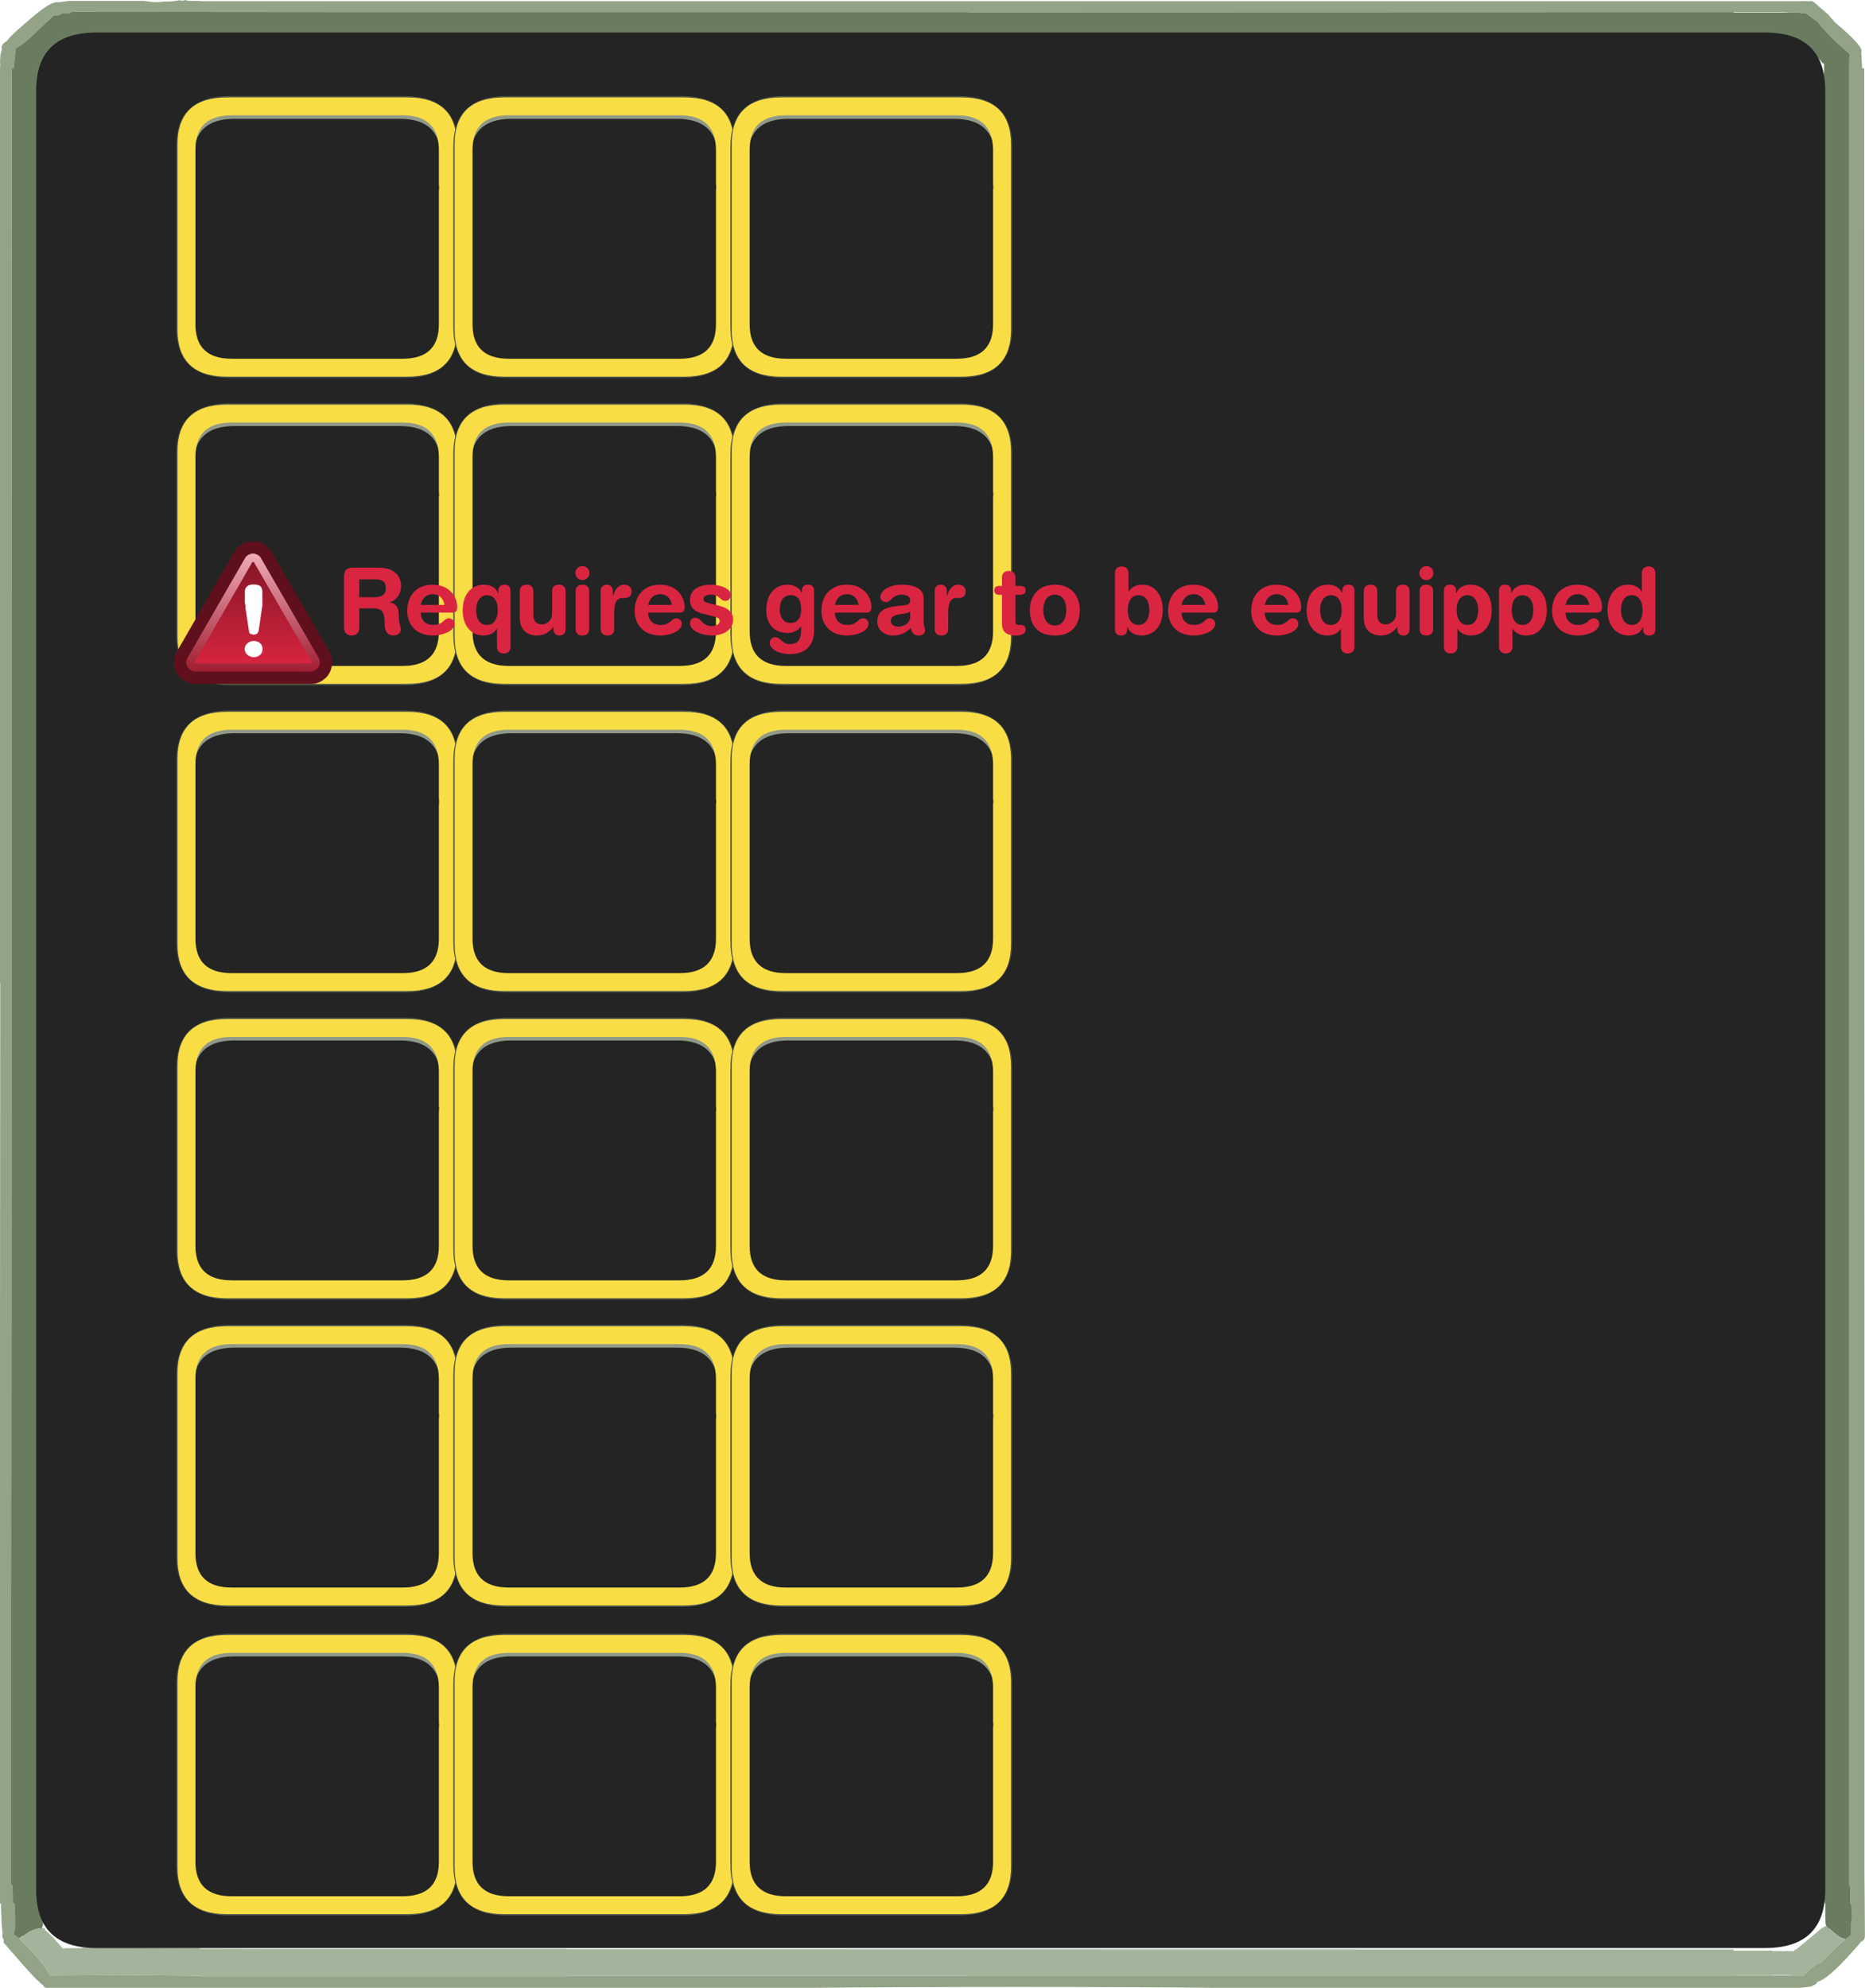 <?xml version="1.0" encoding="UTF-8" standalone="no"?>
<svg xmlns:ffdec="https://www.free-decompiler.com/flash" xmlns:xlink="http://www.w3.org/1999/xlink" ffdec:objectType="frame" height="330.0px" width="309.6px" xmlns="http://www.w3.org/2000/svg">
  <g transform="matrix(1.0, 0.0, 0.0, 1.0, 0.0, 0.0)">
    <use ffdec:characterId="1493" height="409.7" transform="matrix(0.0, 0.756, -0.756, 0.0, 309.624, -3.0E-4)" width="436.7" xlink:href="#sprite0"/>
    <use ffdec:characterId="1494" height="318.0" transform="matrix(1.0, 0.0, 0.0, 1.0, 6.0, 5.4)" width="297.0" xlink:href="#shape1"/>
    <use ffdec:characterId="1496" height="48.6" id="am_Sword" transform="matrix(1.0, 0.0, 0.0, 1.0, 29.25, 15.95)" width="140.6" xlink:href="#sprite1"/>
    <use ffdec:characterId="1496" height="48.6" id="am_Shield" transform="matrix(1.0, 0.0, 0.0, 1.0, 29.25, 66.95)" width="140.6" xlink:href="#sprite1"/>
    <use ffdec:characterId="1496" height="48.6" id="am_Hat" transform="matrix(1.0, 0.0, 0.0, 1.0, 29.25, 117.95)" width="140.6" xlink:href="#sprite1"/>
    <use ffdec:characterId="1496" height="48.6" id="am_Armor" transform="matrix(1.0, 0.0, 0.0, 1.0, 29.25, 168.95)" width="140.6" xlink:href="#sprite1"/>
    <use ffdec:characterId="1496" height="48.6" id="am_Gloves" transform="matrix(1.0, 0.0, 0.0, 1.0, 29.25, 219.95)" width="140.6" xlink:href="#sprite1"/>
    <use ffdec:characterId="1496" height="48.6" id="am_Boots" transform="matrix(1.0, 0.0, 0.0, 1.0, 29.25, 271.2)" width="140.6" xlink:href="#sprite1"/>
    <use ffdec:characterId="1498" height="23.7" id="am_NoGearMessage" transform="matrix(1.0, 0.0, 0.0, 1.0, 28.9, 89.85)" width="254.0" xlink:href="#sprite11"/>
  </g>
  <defs>
    <g id="sprite0" transform="matrix(1.0, 0.0, 0.0, 1.0, 21.9, 462.9)">
      <use ffdec:characterId="1492" height="409.7" transform="matrix(1.0, 0.0, 0.0, 1.0, -21.9, -462.9)" width="436.7" xlink:href="#shape0"/>
    </g>
    <g id="shape0" transform="matrix(1.0, 0.0, 0.0, 1.0, 21.9, 462.9)">
      <path d="M404.0 -458.5 L403.05 -459.8 402.85 -459.75 400.95 -459.75 399.15 -460.05 396.1 -459.85 396.1 -459.65 395.35 -459.65 392.1 -459.65 392.1 -459.4 391.25 -459.4 389.5 -459.4 361.65 -459.4 356.4 -459.4 339.0 -459.4 332.2 -459.4 267.55 -459.4 263.95 -459.4 16.5 -459.4 -6.9 -459.4 -8.4 -459.4 -8.65 -459.4 -10.1 -459.45 -12.9 -456.3 Q-15.15 -454.0 -17.1 -452.45 L-18.45 -450.65 -18.9 -450.05 -19.05 -449.95 -19.05 -449.85 -19.0 -448.65 -19.15 -448.65 -19.15 -446.35 -19.25 -445.4 -19.25 -445.3 -19.25 -434.0 -19.25 -422.1 -19.2 -266.0 -19.25 -266.0 -19.25 -126.5 -19.3 -69.05 -19.25 -69.0 Q-19.0 -68.8 -19.0 -68.3 L-19.05 -67.05 -19.05 -66.95 -19.0 -66.9 Q-18.55 -66.65 -18.55 -65.85 L-18.55 -65.15 -18.55 -65.1 -17.05 -63.55 Q-11.7 -58.15 -11.35 -56.8 L-8.4 -56.5 -6.9 -56.3 -6.9 -55.95 -3.65 -55.9 16.5 -55.9 263.95 -55.85 267.55 -55.85 332.2 -55.8 339.0 -55.8 356.4 -55.8 361.65 -55.8 389.5 -55.8 391.25 -55.8 392.1 -55.8 392.1 -56.1 394.3 -56.15 395.35 -56.15 396.1 -56.2 396.1 -56.55 399.1 -56.65 401.55 -56.65 402.85 -56.3 403.8 -57.55 405.5 -59.3 Q410.15 -63.65 411.9 -64.3 L411.85 -76.3 411.75 -78.55 411.95 -97.2 412.05 -97.2 412.05 -177.75 412.0 -177.75 412.0 -266.0 411.9 -266.0 411.9 -413.8 411.9 -415.3 411.9 -434.0 411.9 -448.0 411.9 -449.2 411.9 -449.5 411.85 -449.55 Q410.9 -450.15 409.95 -451.45 409.2 -452.45 409.05 -453.2 L405.65 -456.6 404.0 -458.5 M404.4 -462.1 Q412.75 -455.0 413.25 -452.5 L413.85 -452.05 414.2 -451.25 414.3 -451.2 414.65 -448.65 414.65 -447.55 414.65 -446.35 414.65 -446.2 414.65 -442.5 414.7 -442.5 414.7 -441.2 414.7 -439.95 414.7 -422.1 414.7 -416.05 414.7 -411.85 414.7 -400.4 414.7 -399.25 414.7 -329.25 Q414.15 -278.65 414.7 -221.3 L414.7 -177.75 414.8 -177.75 414.8 -177.7 414.75 -177.7 414.75 -175.2 414.7 -175.05 414.7 -174.65 414.75 -174.55 414.8 -64.2 Q414.65 -63.15 414.25 -62.9 L414.0 -62.8 Q413.55 -61.9 409.35 -58.2 L404.7 -54.15 404.05 -54.15 403.8 -54.0 403.4 -53.85 402.45 -53.9 400.65 -53.7 396.1 -53.55 396.1 -53.3 395.55 -53.35 395.35 -53.3 391.25 -53.3 391.25 -53.35 389.5 -53.35 361.65 -53.35 356.4 -53.35 339.0 -53.35 332.2 -53.35 267.55 -53.35 263.95 -53.35 194.05 -53.4 194.05 -53.3 16.5 -53.35 9.2 -53.35 -3.65 -53.25 -4.45 -53.2 -6.15 -53.3 -6.15 -53.35 -6.9 -53.35 -7.65 -53.4 -8.4 -53.35 -10.0 -53.45 -10.95 -53.75 -11.45 -53.7 Q-12.0 -53.7 -12.45 -54.2 L-12.95 -54.9 Q-14.2 -55.75 -18.35 -60.7 -21.55 -64.5 -21.4 -65.9 L-21.45 -66.6 -21.7 -68.5 -21.7 -85.1 Q-21.25 -87.35 -21.55 -89.25 -21.5 -91.05 -21.85 -92.75 -21.65 -93.5 -21.9 -94.05 L-21.7 -94.75 -21.7 -97.2 -21.65 -97.2 -21.65 -448.9 -21.7 -448.9 -21.65 -449.25 -21.65 -450.4 -21.55 -450.7 Q-22.1 -451.1 -20.5 -452.7 L-18.7 -454.8 -17.0 -456.25 -16.8 -456.5 Q-12.1 -462.05 -10.8 -462.1 L-10.75 -462.1 -9.95 -462.05 -9.9 -462.1 -8.4 -462.15 -6.9 -462.25 -6.9 -462.7 -4.9 -462.7 -3.65 -462.7 16.5 -462.7 263.95 -462.75 267.55 -462.75 332.2 -462.75 339.0 -462.75 356.4 -462.75 361.65 -462.75 389.5 -462.75 395.35 -462.8 403.1 -462.85 Q404.25 -462.85 404.4 -462.1" fill="#92a387" fill-rule="evenodd" stroke="none"/>
      <path d="M-18.9 -450.05 L-18.45 -450.65 -17.1 -452.45 Q-15.15 -454.0 -12.9 -456.3 L-10.1 -459.45 -8.65 -459.4 -8.4 -459.4 -6.9 -459.4 16.5 -459.4 263.95 -459.4 267.55 -459.4 332.2 -459.4 339.0 -459.4 356.4 -459.4 361.65 -459.4 389.5 -459.4 391.25 -459.4 392.1 -459.4 392.1 -459.65 395.35 -459.65 396.1 -459.65 396.1 -459.85 399.15 -460.05 400.95 -459.75 402.85 -459.75 403.05 -459.8 404.0 -458.5 403.8 -458.35 403.8 -458.25 Q403.8 -457.55 402.3 -455.85 L401.6 -455.05 401.7 -454.9 401.0 -454.35 400.4 -454.2 399.15 -454.15 396.1 -454.15 396.1 -454.05 395.35 -454.0 392.1 -453.95 389.5 -453.95 361.65 -453.95 356.4 -453.95 339.0 -453.95 332.2 -453.95 267.55 -453.95 263.95 -453.95 16.5 -453.9 -3.65 -453.85 -4.95 -453.85 -7.85 -453.9 -8.15 -453.45 -8.4 -453.25 -9.55 -452.3 -10.7 -450.9 -12.65 -448.5 -12.85 -446.3 -12.85 -442.5 -12.8 -442.5 -12.8 -434.0 -12.75 -434.0 -12.7 -177.75 -12.6 -126.5 -12.55 -126.5 -12.55 -97.2 -12.45 -97.2 -12.65 -67.55 -11.2 -66.15 Q-9.3 -64.25 -8.4 -62.8 L-8.15 -62.4 -7.6 -62.4 -6.9 -62.4 -6.15 -62.4 -5.55 -62.5 -5.3 -62.5 -4.75 -62.4 -3.85 -62.45 -3.65 -62.45 16.5 -62.4 194.05 -62.35 395.8 -62.35 396.0 -62.35 396.1 -62.5 397.9 -62.5 400.1 -62.8 400.8 -62.8 401.55 -62.55 Q401.55 -61.15 402.35 -59.7 L403.2 -58.5 403.35 -58.0 403.8 -57.55 402.85 -56.3 401.55 -56.65 399.1 -56.65 396.1 -56.55 396.1 -56.2 395.35 -56.15 394.3 -56.15 392.1 -56.1 392.1 -55.8 391.25 -55.8 389.5 -55.8 361.65 -55.8 356.4 -55.8 339.0 -55.8 332.2 -55.8 267.55 -55.85 263.95 -55.85 16.5 -55.9 -3.65 -55.9 -6.9 -55.95 -6.9 -56.3 -8.4 -56.5 -11.35 -56.8 Q-11.7 -58.15 -17.05 -63.55 L-18.55 -65.15 -18.55 -65.85 Q-18.55 -66.65 -19.0 -66.9 L-19.05 -67.05 -19.0 -68.3 Q-19.0 -68.8 -19.25 -69.0 L-19.3 -69.05 -19.25 -126.5 -19.25 -266.0 -19.2 -266.0 -19.25 -422.1 -19.25 -434.0 -19.15 -434.0 -19.15 -446.35 -19.15 -448.65 -19.0 -448.65 -19.05 -449.85 -18.9 -450.05" fill="#6a7c5f" fill-rule="evenodd" stroke="none"/>
      <path d="M403.8 -57.55 L403.35 -58.0 403.2 -58.5 402.35 -59.7 Q401.55 -61.15 401.55 -62.55 L401.55 -63.15 401.7 -63.2 402.0 -63.25 Q402.45 -63.95 403.4 -64.85 L406.05 -67.2 405.85 -67.9 405.9 -68.1 405.9 -71.25 405.75 -71.55 405.9 -97.2 406.05 -97.2 406.1 -116.9 406.1 -124.1 406.1 -177.75 406.15 -177.75 406.2 -434.0 406.45 -434.0 406.45 -442.5 406.55 -442.5 406.55 -444.25 406.55 -447.25 406.2 -447.5 406.2 -447.75 401.45 -453.45 401.0 -454.35 401.7 -454.9 401.6 -455.05 402.3 -455.85 Q403.8 -457.55 403.8 -458.25 L403.8 -458.35 404.0 -458.5 405.65 -456.6 409.05 -453.2 Q409.2 -452.45 409.95 -451.45 410.9 -450.15 411.85 -449.55 L411.9 -449.2 411.9 -448.0 411.8 -445.3 411.8 -444.25 411.8 -442.5 411.85 -442.5 411.85 -434.0 411.9 -434.0 411.9 -415.3 411.9 -413.8 411.9 -266.0 412.0 -266.0 412.0 -177.75 412.05 -177.75 412.05 -97.2 411.95 -97.2 411.75 -78.55 411.85 -76.3 411.9 -64.3 Q410.15 -63.65 405.5 -59.3 L403.8 -57.55" fill="#a4b39c" fill-rule="evenodd" stroke="none"/>
    </g>
    <g id="shape1" transform="matrix(1.0, 0.0, 0.0, 1.0, -6.0, -5.4)">
      <path d="M293.0 5.4 Q303.0 5.4 303.0 15.05 L303.0 313.75 Q303.0 323.4 293.0 323.4 L16.0 323.4 Q6.0 323.4 6.0 313.75 L6.0 15.05 Q6.0 5.4 16.0 5.4 L293.0 5.4" fill="#242424" fill-rule="evenodd" stroke="none"/>
    </g>
    <g id="sprite1" transform="matrix(1.0, 0.0, 0.0, 1.0, -18.7, -2.7)">
      <use ffdec:characterId="1495" height="54.0" id="am_Charm0" transform="matrix(0.9, 0.0, 0.0, 0.9, 18.7, 2.7)" width="54.0" xlink:href="#sprite2"/>
      <use ffdec:characterId="1495" height="54.0" id="am_Charm1" transform="matrix(0.9, 0.0, 0.0, 0.9, 64.7, 2.7)" width="54.0" xlink:href="#sprite2"/>
      <use ffdec:characterId="1495" height="54.0" id="am_Charm2" transform="matrix(0.9, 0.0, 0.0, 0.9, 110.7, 2.7)" width="54.0" xlink:href="#sprite2"/>
    </g>
    <g id="sprite2" transform="matrix(1.0, 0.0, 0.0, 1.0, 2.0, 2.0)">
      <use ffdec:characterId="1284" height="52.0" id="am_Locator" transform="matrix(1.0, 0.0, 0.0, 1.0, 0.0, 0.0)" width="52.0" xlink:href="#sprite3"/>
      <use ffdec:characterId="209" height="52.0" transform="matrix(1.0, 0.0, 0.0, 1.0, -2.0, -2.0)" width="52.0" xlink:href="#sprite5"/>
      <use ffdec:characterId="210" height="0.0" id="am_IconHolder" transform="matrix(1.0, 0.0, 0.0, 1.0, 0.0, 0.0)" width="0.0" xlink:href="#sprite9"/>
      <use ffdec:characterId="1278" height="51.5" id="am_Selector" transform="matrix(1.0, 0.0, 0.0, 1.0, -1.75, -1.75)" width="51.5" xlink:href="#sprite10"/>
    </g>
    <g id="sprite3" transform="matrix(1.0, 0.0, 0.0, 1.0, 0.0, 0.0)">
      <use ffdec:characterId="202" height="52.0" transform="matrix(1.0, 0.0, 0.0, 1.0, 0.0, 0.0)" width="52.0" xlink:href="#shape2"/>
      <use ffdec:characterId="208" height="48.0" transform="matrix(1.0, 0.0, 0.0, 1.0, 0.0, 1.0)" width="48.0" xlink:href="#sprite4"/>
    </g>
    <g id="shape2" transform="matrix(1.0, 0.0, 0.0, 1.0, 0.0, 0.0)">
      <path d="M52.0 9.5 L52.0 42.5 Q52.05 52.0 42.1 52.0 L9.9 52.0 Q-0.05 52.0 0.0 42.5 L0.0 9.5 Q-0.05 0.0 9.9 0.0 L42.1 0.0 Q52.05 0.0 52.0 9.5" fill="#00ccff" fill-opacity="0.0" fill-rule="evenodd" stroke="none"/>
    </g>
    <g id="sprite4" transform="matrix(1.0, 0.0, 0.0, 1.0, 0.0, 0.0)">
      <use ffdec:characterId="207" height="48.0" transform="matrix(1.0, 0.0, 0.0, 1.0, 0.0, 0.0)" width="48.0" xlink:href="#shape3"/>
    </g>
    <g id="shape3" transform="matrix(1.0, 0.0, 0.0, 1.0, 0.0, 0.0)">
      <path d="M46.8 39.65 L46.8 15.7 46.85 15.0 46.8 14.45 46.8 8.35 46.8 8.2 Q46.7 1.2 39.3 1.2 L8.7 1.2 Q1.2 1.2 1.2 8.35 L1.2 39.65 Q1.2 46.8 8.7 46.8 L39.3 46.8 Q46.8 46.8 46.8 39.65 M48.0 40.5 Q48.0 48.0 40.1 48.0 L7.9 48.0 Q0.0 48.0 0.0 40.5 L0.0 7.5 Q0.0 0.0 7.9 0.0 L40.1 0.0 Q48.0 0.0 48.0 7.5 L48.0 40.5" fill="#919988" fill-rule="evenodd" stroke="none"/>
    </g>
    <g id="sprite5" transform="matrix(1.0, 0.0, 0.0, 1.0, 0.0, 0.0)">
      <use ffdec:characterId="202" height="52.0" transform="matrix(1.0, 0.0, 0.0, 1.0, 0.0, 0.0)" width="52.0" xlink:href="#shape2"/>
      <use ffdec:characterId="206" height="52.0" id="am_ButtonHolder" transform="matrix(1.0, 0.0, 0.0, 1.0, 0.0, 0.0)" width="52.0" xlink:href="#sprite6"/>
      <use ffdec:characterId="208" height="48.0" transform="matrix(1.0, 0.0, 0.0, 1.0, 2.0, 2.0)" width="48.0" xlink:href="#sprite4"/>
    </g>
    <g id="sprite6" transform="matrix(1.0, 0.0, 0.0, 1.0, 2.0, 2.0)">
      <use ffdec:characterId="204" height="0.4" id="am_Watermark" transform="matrix(0.55, 0.0, 0.0, 0.55, 45.608, 45.399)" width="0.1" xlink:href="#sprite7"/>
      <use ffdec:characterId="35" height="0.0" id="am_Button" transform="matrix(1.0, 0.0, 0.0, 1.0, 0.0, 0.0)" width="0.0" xlink:href="#sprite8"/>
      <use ffdec:characterId="205" height="52.0" transform="matrix(1.0, 0.0, 0.0, 1.0, -2.0, -2.0)" width="52.0" xlink:href="#shape5"/>
    </g>
    <g id="sprite7" transform="matrix(1.0, 0.0, 0.0, 1.0, -81.25, -80.95)">
      <use ffdec:characterId="203" height="0.4" transform="matrix(1.0, 0.0, 0.0, 1.0, 81.25, 80.95)" width="0.1" xlink:href="#shape4"/>
    </g>
    <g id="shape4" transform="matrix(1.0, 0.0, 0.0, 1.0, -81.25, -80.95)">
      <path d="M81.25 81.35 L81.35 80.95 81.35 81.35 81.25 81.35" fill="#000060" fill-rule="evenodd" stroke="none"/>
    </g>
    <g id="shape5" transform="matrix(1.0, 0.0, 0.0, 1.0, 40.3, 2.0)">
      <path d="M1.8 -2.0 Q11.75 -2.0 11.7 7.5 L11.7 40.5 Q11.75 50.0 1.8 50.0 L-30.4 50.0 Q-40.35 50.0 -40.3 40.5 L-40.3 7.5 Q-40.35 -2.0 -30.4 -2.0 L1.8 -2.0 M9.7 7.5 Q9.7 0.0 1.8 0.0 L-30.4 0.0 Q-38.3 0.0 -38.3 7.5 L-38.3 40.5 Q-38.3 48.0 -30.4 48.0 L1.8 48.0 Q9.7 48.0 9.7 40.5 L9.7 7.5" fill="#50564a" fill-rule="evenodd" stroke="none"/>
    </g>
    <g id="sprite10" transform="matrix(1.0, 0.0, 0.0, 1.0, 0.0, 0.0)">
      <use ffdec:characterId="1277" height="51.5" transform="matrix(1.0, 0.0, 0.0, 1.0, 0.0, 0.0)" width="51.5" xlink:href="#shape6"/>
    </g>
    <g id="shape6" transform="matrix(1.0, 0.0, 0.0, 1.0, 0.0, 0.0)">
      <path d="M48.2 15.9 L48.2 9.5 Q48.05 3.3 41.5 3.3 L10.0 3.3 Q3.3 3.3 3.3 9.65 L3.3 41.85 Q3.3 48.2 10.0 48.2 L41.5 48.2 Q48.2 48.2 48.2 41.85 L48.2 17.15 48.25 16.55 48.2 16.0 48.2 15.9 M51.5 8.75 L51.5 42.75 Q51.55 51.5 42.35 51.5 L9.15 51.5 Q-0.05 51.5 0.0 42.75 L0.0 8.75 Q-0.05 0.0 9.15 0.0 L42.35 0.0 Q51.55 0.0 51.5 8.75" fill="#f8dd45" fill-rule="evenodd" stroke="none"/>
    </g>
    <g id="sprite11" transform="matrix(1.0, 0.0, 0.0, 1.0, 11.0, 0.0)">
      <filter id="filter24">
        <feColorMatrix in="SourceGraphic" result="filterResult0" type="matrix" values="0 0 0 0 0.373,0 0 0 0 0.063,0 0 0 0 0.11,0 0 0 1 0"/>
        <feConvolveMatrix divisor="16.0" in="filterResult0" kernelMatrix="1 1 1 1 1 1 1 1 1 1 1 1 1 1 1 1" order="4 4" result="filterResult1"/>
        <feComposite in="SourceGraphic" in2="filterResult1" operator="over" result="filterResult2"/>
      </filter>
      <use ffdec:characterId="1497" filter="url(#filter24)" height="21.65" transform="matrix(1.0, 0.0, 0.0, 1.0, 16.05, 1.0)" width="226.95" xlink:href="#text0"/>
      <use ffdec:characterId="1080" height="34.65" transform="matrix(0.684, 0.0, 0.0, 0.684, -11.018, -0.003)" width="38.4" xlink:href="#sprite12"/>
    </g>
    <g id="text0" transform="matrix(1.0, 0.0, 0.0, 1.0, 2.0, 2.0)">
      <g transform="matrix(1.0, 0.0, 0.0, 1.0, -2.0, -2.0)">
        <use fill="#da2541" height="21.65" transform="matrix(0.015, 0.0, 0.0, 0.015, 0.0, 14.45)" width="226.95" xlink:href="#font_HelveticaRounded_LT_Std_Bd_R0"/>
        <use fill="#da2541" height="21.65" transform="matrix(0.015, 0.0, 0.0, 0.015, 11.1, 14.45)" width="226.95" xlink:href="#font_HelveticaRounded_LT_Std_Bd_e0"/>
        <use fill="#da2541" height="21.65" transform="matrix(0.015, 0.0, 0.0, 0.015, 20.3, 14.45)" width="226.95" xlink:href="#font_HelveticaRounded_LT_Std_Bd_q0"/>
        <use fill="#da2541" height="21.65" transform="matrix(0.015, 0.0, 0.0, 0.015, 29.45, 14.45)" width="226.95" xlink:href="#font_HelveticaRounded_LT_Std_Bd_u0"/>
        <use fill="#da2541" height="21.65" transform="matrix(0.015, 0.0, 0.0, 0.015, 38.6, 14.45)" width="226.95" xlink:href="#font_HelveticaRounded_LT_Std_Bd_i0"/>
        <use fill="#da2541" height="21.65" transform="matrix(0.015, 0.0, 0.0, 0.015, 42.75, 14.45)" width="226.95" xlink:href="#font_HelveticaRounded_LT_Std_Bd_r0"/>
        <use fill="#da2541" height="21.65" transform="matrix(0.015, 0.0, 0.0, 0.015, 48.85, 14.45)" width="226.95" xlink:href="#font_HelveticaRounded_LT_Std_Bd_e0"/>
        <use fill="#da2541" height="21.65" transform="matrix(0.015, 0.0, 0.0, 0.015, 58.05, 14.45)" width="226.95" xlink:href="#font_HelveticaRounded_LT_Std_Bd_s0"/>
      </g>
      <g transform="matrix(1.0, 0.0, 0.0, 1.0, -2.0, -2.0)">
        <use fill="#da2541" height="21.65" transform="matrix(0.015, 0.0, 0.0, 0.015, 70.7, 14.45)" width="226.95" xlink:href="#font_HelveticaRounded_LT_Std_Bd_g0"/>
        <use fill="#da2541" height="21.65" transform="matrix(0.015, 0.0, 0.0, 0.015, 79.85, 14.45)" width="226.95" xlink:href="#font_HelveticaRounded_LT_Std_Bd_e0"/>
        <use fill="#da2541" height="21.65" transform="matrix(0.015, 0.0, 0.0, 0.015, 89.05, 14.45)" width="226.95" xlink:href="#font_HelveticaRounded_LT_Std_Bd_a0"/>
        <use fill="#da2541" height="21.65" transform="matrix(0.015, 0.0, 0.0, 0.015, 98.2, 14.45)" width="226.95" xlink:href="#font_HelveticaRounded_LT_Std_Bd_r0"/>
      </g>
      <g transform="matrix(1.0, 0.0, 0.0, 1.0, -2.0, -2.0)">
        <use fill="#da2541" height="21.65" transform="matrix(0.015, 0.0, 0.0, 0.015, 108.9, 14.45)" width="226.95" xlink:href="#font_HelveticaRounded_LT_Std_Bd_t0"/>
        <use fill="#da2541" height="21.65" transform="matrix(0.015, 0.0, 0.0, 0.015, 114.45, 14.45)" width="226.95" xlink:href="#font_HelveticaRounded_LT_Std_Bd_o0"/>
      </g>
      <g transform="matrix(1.0, 0.0, 0.0, 1.0, -2.0, -2.0)">
        <use fill="#da2541" height="21.65" transform="matrix(0.015, 0.0, 0.0, 0.015, 128.25, 14.45)" width="226.95" xlink:href="#font_HelveticaRounded_LT_Std_Bd_b0"/>
        <use fill="#da2541" height="21.65" transform="matrix(0.015, 0.0, 0.0, 0.015, 137.4, 14.45)" width="226.95" xlink:href="#font_HelveticaRounded_LT_Std_Bd_e0"/>
      </g>
      <g transform="matrix(1.0, 0.0, 0.0, 1.0, -2.0, -2.0)">
        <use fill="#da2541" height="21.65" transform="matrix(0.015, 0.0, 0.0, 0.015, 151.2, 14.45)" width="226.95" xlink:href="#font_HelveticaRounded_LT_Std_Bd_e0"/>
        <use fill="#da2541" height="21.65" transform="matrix(0.015, 0.0, 0.0, 0.015, 160.4, 14.45)" width="226.95" xlink:href="#font_HelveticaRounded_LT_Std_Bd_q0"/>
        <use fill="#da2541" height="21.65" transform="matrix(0.015, 0.0, 0.0, 0.015, 169.55, 14.45)" width="226.95" xlink:href="#font_HelveticaRounded_LT_Std_Bd_u0"/>
        <use fill="#da2541" height="21.65" transform="matrix(0.015, 0.0, 0.0, 0.015, 178.7, 14.45)" width="226.95" xlink:href="#font_HelveticaRounded_LT_Std_Bd_i0"/>
        <use fill="#da2541" height="21.65" transform="matrix(0.015, 0.0, 0.0, 0.015, 182.85, 14.45)" width="226.95" xlink:href="#font_HelveticaRounded_LT_Std_Bd_p0"/>
        <use fill="#da2541" height="21.65" transform="matrix(0.015, 0.0, 0.0, 0.015, 192.0, 14.45)" width="226.95" xlink:href="#font_HelveticaRounded_LT_Std_Bd_p0"/>
        <use fill="#da2541" height="21.65" transform="matrix(0.015, 0.0, 0.0, 0.015, 201.15, 14.45)" width="226.95" xlink:href="#font_HelveticaRounded_LT_Std_Bd_e0"/>
        <use fill="#da2541" height="21.65" transform="matrix(0.015, 0.0, 0.0, 0.015, 210.35, 14.45)" width="226.95" xlink:href="#font_HelveticaRounded_LT_Std_Bd_d0"/>
      </g>
    </g>
    <g id="font_HelveticaRounded_LT_Std_Bd_R0">
      <path d="M246.0 -608.5 L246.0 -410.0 413.5 -410.0 Q446.0 -409.5 475.0 -417.5 503.5 -425.0 521.5 -446.5 540.0 -468.0 540.5 -509.0 540.0 -567.0 507.5 -588.5 475.0 -609.5 419.0 -608.5 L246.0 -608.5 M78.0 -70.5 L78.0 -639.0 Q78.5 -694.5 105.0 -716.5 131.0 -738.5 176.5 -737.5 L455.5 -737.5 Q554.5 -736.5 610.0 -705.5 665.0 -675.0 687.5 -628.0 709.5 -581.5 708.5 -533.0 708.5 -492.5 693.5 -455.5 678.5 -418.5 650.0 -392.0 621.5 -365.5 581.5 -355.5 L581.5 -353.5 Q624.0 -347.0 646.0 -326.0 668.0 -305.0 676.0 -273.5 683.5 -242.0 683.0 -204.0 683.5 -162.0 689.0 -134.5 694.0 -107.0 699.5 -88.0 705.0 -69.0 705.5 -52.0 705.0 -32.5 693.5 -18.0 682.5 -3.0 664.5 5.0 646.5 13.5 626.5 13.5 592.5 13.0 572.5 -1.0 552.5 -15.0 542.5 -35.0 533.0 -55.0 530.0 -74.5 527.0 -94.0 527.5 -105.5 528.0 -170.0 518.0 -210.0 508.0 -250.0 482.5 -268.5 457.5 -287.5 411.5 -287.0 L246.0 -287.0 246.0 -70.5 Q245.5 -32.5 223.0 -9.5 201.0 13.0 162.0 13.5 123.0 13.0 101.0 -9.5 78.5 -32.5 78.0 -70.5" fill-rule="evenodd" stroke="none"/>
    </g>
    <g id="font_HelveticaRounded_LT_Std_Bd_e0">
      <path d="M186.5 -325.5 L448.5 -325.5 Q441.5 -378.0 407.5 -411.0 373.5 -443.5 322.5 -444.5 266.5 -444.0 232.5 -412.5 198.5 -380.5 186.5 -325.5 M524.5 -239.5 L186.5 -239.5 Q187.0 -179.0 223.0 -141.5 259.0 -104.0 324.5 -103.0 366.0 -103.5 390.5 -114.5 415.0 -125.5 431.0 -140.0 446.5 -154.5 461.0 -165.5 476.0 -176.5 497.5 -177.0 525.0 -176.0 542.0 -158.0 558.5 -140.0 559.0 -118.5 558.5 -84.5 535.0 -60.0 512.0 -35.0 475.5 -18.5 439.5 -2.5 399.5 5.5 359.5 13.5 324.5 13.5 246.5 13.0 191.5 -10.5 136.5 -34.0 102.5 -73.5 68.5 -112.5 52.5 -160.5 37.0 -208.5 37.0 -258.0 37.5 -345.5 71.0 -411.0 104.5 -476.0 167.5 -512.0 230.5 -548.5 319.5 -549.0 406.0 -548.0 466.0 -513.0 526.5 -478.0 558.0 -422.0 589.5 -366.5 590.0 -304.0 590.5 -266.5 576.0 -252.5 561.5 -239.0 524.5 -239.5" fill-rule="evenodd" stroke="none"/>
    </g>
    <g id="font_HelveticaRounded_LT_Std_Bd_q0">
      <path d="M186.5 -269.5 Q186.0 -233.0 196.0 -195.0 206.0 -157.0 232.0 -130.5 258.0 -104.0 305.5 -103.0 350.5 -103.5 377.0 -128.5 403.5 -153.5 414.5 -191.5 425.5 -230.0 425.0 -269.5 425.5 -312.5 413.5 -349.5 401.5 -386.5 375.0 -409.0 348.5 -432.0 305.5 -432.5 265.5 -431.0 239.0 -409.0 212.5 -387.0 199.5 -350.5 186.5 -314.0 186.5 -269.5 M566.5 -478.5 L566.5 137.5 Q566.0 174.0 546.0 193.0 526.0 212.0 492.0 212.0 457.5 212.0 437.5 193.0 417.5 174.0 417.0 137.5 L417.0 -62.0 415.0 -62.0 Q394.0 -26.0 356.5 -6.5 319.0 13.0 267.5 13.5 188.5 12.5 137.5 -26.5 86.5 -65.5 61.5 -128.5 37.0 -191.0 37.0 -264.0 38.0 -361.0 70.0 -424.0 102.0 -487.5 155.0 -518.0 208.0 -549.0 271.5 -549.0 327.0 -549.0 368.5 -525.5 410.0 -502.5 429.5 -455.0 L431.5 -455.0 431.5 -478.5 Q431.5 -513.0 448.5 -531.0 466.0 -549.0 499.0 -549.0 533.5 -549.0 550.0 -531.0 566.5 -513.0 566.5 -478.5" fill-rule="evenodd" stroke="none"/>
    </g>
    <g id="font_HelveticaRounded_LT_Std_Bd_u0">
      <path d="M566.5 -474.0 L566.5 -61.5 Q566.5 -27.0 550.5 -7.0 534.0 13.0 499.0 13.5 464.0 13.0 447.5 -7.0 431.0 -27.0 431.5 -61.5 L431.5 -81.0 429.5 -81.0 Q398.5 -38.5 355.0 -13.0 311.0 12.5 248.0 13.5 202.0 14.0 159.0 -4.0 116.0 -21.5 88.5 -65.0 60.5 -108.0 59.5 -183.0 L59.5 -474.0 Q58.5 -505.0 75.0 -526.5 91.5 -548.0 134.5 -549.0 177.0 -548.0 193.5 -526.5 210.0 -505.0 209.0 -474.0 L209.0 -213.0 Q209.0 -167.0 232.0 -138.5 255.0 -110.0 303.5 -109.5 330.0 -109.5 356.0 -123.5 382.0 -137.0 399.0 -163.5 416.5 -190.0 417.0 -227.5 L417.0 -474.0 Q416.0 -505.0 432.5 -526.5 449.0 -548.0 492.0 -549.0 534.5 -548.0 551.0 -526.5 567.5 -505.0 566.5 -474.0" fill-rule="evenodd" stroke="none"/>
    </g>
    <g id="font_HelveticaRounded_LT_Std_Bd_i0">
      <path d="M64.5 -677.5 Q65.5 -710.5 87.5 -732.0 109.0 -754.0 142.0 -755.0 175.5 -754.0 197.0 -732.0 219.0 -710.5 220.0 -677.5 219.0 -644.0 197.0 -622.5 175.5 -600.5 142.0 -599.5 109.0 -600.5 87.5 -622.5 65.5 -644.0 64.5 -677.5 M67.5 -61.5 L67.5 -474.0 Q66.5 -505.0 83.0 -526.5 99.5 -548.0 142.5 -549.0 185.0 -548.0 201.5 -526.5 218.0 -505.0 217.0 -474.0 L217.0 -61.5 Q218.0 -30.5 201.5 -9.0 185.0 12.5 142.5 13.5 99.5 12.5 83.0 -9.0 66.5 -30.5 67.5 -61.5" fill-rule="evenodd" stroke="none"/>
    </g>
    <g id="font_HelveticaRounded_LT_Std_Bd_r0">
      <path d="M67.5 -61.5 L67.5 -479.5 Q68.0 -513.5 87.0 -531.0 106.0 -549.0 135.0 -549.0 164.0 -549.0 183.0 -531.0 202.0 -513.5 202.5 -479.5 L202.5 -422.0 204.5 -422.0 Q213.0 -454.0 228.5 -482.5 243.5 -511.5 268.0 -530.0 292.5 -548.5 328.5 -549.0 364.5 -548.5 387.0 -528.5 410.0 -508.5 410.5 -476.5 409.5 -435.5 387.5 -418.0 365.5 -401.0 337.0 -401.5 L310.0 -401.5 Q264.5 -403.0 241.0 -365.0 217.0 -327.5 217.0 -235.5 L217.0 -61.5 Q218.0 -30.5 201.5 -9.0 185.0 12.5 142.5 13.5 99.5 12.5 83.0 -9.0 66.5 -30.5 67.5 -61.5" fill-rule="evenodd" stroke="none"/>
    </g>
    <g id="font_HelveticaRounded_LT_Std_Bd_s0">
      <path d="M36.0 -382.0 Q36.5 -427.5 56.5 -459.5 76.5 -491.5 109.5 -511.0 142.0 -531.0 181.5 -540.0 221.0 -549.0 260.0 -549.0 318.0 -549.0 370.0 -535.0 421.5 -521.0 454.5 -495.5 487.5 -470.0 488.5 -435.5 488.0 -408.5 471.5 -389.5 455.5 -370.5 426.0 -370.0 404.5 -370.5 390.5 -380.5 376.0 -391.0 362.0 -404.0 348.0 -417.5 327.0 -428.0 306.0 -438.0 271.5 -438.5 232.0 -438.5 209.0 -427.5 186.0 -416.0 185.5 -392.5 186.0 -367.0 208.0 -356.5 230.0 -346.0 265.5 -339.0 L327.5 -324.5 Q371.5 -315.5 413.5 -298.0 456.0 -280.0 484.5 -248.5 513.0 -216.5 514.0 -165.0 513.0 -104.0 479.5 -64.5 445.5 -25.0 393.5 -5.5 341.0 13.5 283.5 13.5 215.5 13.0 159.5 -5.0 103.5 -23.0 70.0 -53.0 37.0 -83.5 36.0 -120.5 36.0 -146.0 50.5 -164.5 65.0 -182.5 96.5 -183.0 120.0 -182.5 136.5 -169.0 153.0 -155.0 169.5 -137.0 186.5 -119.0 211.5 -105.5 237.0 -91.5 277.5 -91.0 318.0 -91.5 341.0 -106.5 364.0 -121.5 364.5 -145.5 364.0 -172.5 341.5 -183.0 319.0 -194.0 278.5 -202.5 L190.5 -224.5 Q146.5 -234.5 112.0 -252.5 77.0 -270.5 57.0 -301.5 36.5 -332.5 36.0 -382.0" fill-rule="evenodd" stroke="none"/>
    </g>
    <g id="font_HelveticaRounded_LT_Std_Bd_g0">
      <path d="M566.5 -478.5 L566.5 -44.0 Q566.0 46.0 532.0 104.5 498.0 163.0 438.5 191.5 378.5 219.5 300.0 219.5 242.5 219.0 191.0 203.5 140.0 188.0 108.0 160.0 76.0 132.5 75.0 95.5 75.5 67.5 93.5 50.0 111.0 32.5 136.5 32.0 159.5 32.5 175.5 44.0 192.0 55.5 207.5 70.5 223.0 85.5 243.5 97.0 264.0 108.5 295.0 109.0 363.0 110.0 393.0 71.0 423.5 32.5 423.0 -55.5 L423.0 -86.0 421.0 -86.0 Q400.0 -56.0 361.0 -35.5 322.0 -15.5 276.5 -14.5 197.5 -15.0 144.5 -46.5 91.0 -78.0 64.0 -134.0 37.0 -190.0 37.0 -264.5 38.0 -361.0 70.0 -424.5 102.0 -487.5 154.5 -518.0 207.5 -549.0 271.5 -549.0 326.5 -548.5 367.0 -525.0 408.0 -502.0 429.0 -460.0 L431.5 -460.0 431.5 -478.5 Q431.5 -513.0 448.5 -531.0 465.5 -549.0 499.0 -549.0 533.5 -549.0 550.0 -531.0 566.5 -513.0 566.5 -478.5 M186.5 -269.5 Q186.5 -234.5 198.5 -201.5 210.5 -168.5 236.5 -147.0 263.0 -125.5 305.5 -125.0 356.5 -124.5 389.0 -160.5 422.0 -196.5 423.0 -275.5 422.5 -357.0 394.0 -395.0 365.0 -433.0 312.5 -432.5 264.5 -432.0 237.0 -411.0 209.5 -389.5 197.5 -353.0 186.0 -316.0 186.5 -269.5" fill-rule="evenodd" stroke="none"/>
    </g>
    <g id="font_HelveticaRounded_LT_Std_Bd_a0">
      <path d="M406.5 -193.5 L406.5 -252.0 Q393.5 -241.0 374.5 -236.0 356.0 -230.5 342.0 -228.5 L287.5 -220.5 Q240.5 -214.0 216.0 -197.0 191.5 -180.0 191.5 -146.5 192.0 -120.5 213.5 -103.0 235.5 -85.5 274.5 -85.0 315.5 -85.5 345.0 -101.0 374.5 -116.0 390.5 -141.0 406.5 -165.5 406.5 -193.5 M556.0 -395.5 L556.0 -144.5 Q556.5 -113.5 560.0 -96.0 563.5 -78.0 567.5 -66.5 571.0 -55.0 571.5 -44.0 570.5 -18.0 551.0 -2.5 531.5 13.0 504.0 13.5 456.0 12.5 436.5 -13.0 416.5 -38.0 415.5 -73.5 372.0 -26.0 321.0 -6.0 270.0 14.0 211.0 13.5 167.5 13.0 129.5 -5.0 91.0 -23.5 67.0 -58.0 43.0 -92.0 42.0 -139.5 42.5 -200.5 70.5 -236.0 98.5 -271.5 146.0 -288.5 193.0 -305.5 251.0 -311.5 L342.0 -321.5 Q369.5 -323.5 387.5 -334.5 406.0 -345.5 406.5 -377.0 405.5 -409.0 378.0 -424.0 351.0 -438.5 312.5 -438.5 271.5 -438.0 247.0 -425.5 222.5 -413.5 206.5 -397.5 190.5 -381.5 176.0 -369.5 161.0 -357.0 139.5 -356.5 110.5 -357.0 93.5 -373.5 76.0 -390.0 76.0 -414.0 76.0 -444.5 103.5 -475.5 130.5 -506.0 183.5 -527.0 236.5 -548.0 313.5 -549.0 385.5 -549.0 440.0 -533.0 494.5 -517.0 525.0 -483.0 555.5 -449.0 556.0 -395.5" fill-rule="evenodd" stroke="none"/>
    </g>
    <g id="font_HelveticaRounded_LT_Std_Bd_t0">
      <path d="M98.5 -119.5 L98.5 -437.0 73.0 -437.0 Q41.5 -437.0 27.5 -449.5 13.5 -461.5 13.5 -486.5 13.5 -511.0 27.5 -523.0 41.5 -535.5 73.0 -535.5 L98.5 -535.5 98.5 -626.5 Q99.0 -663.5 119.0 -682.5 139.0 -701.0 173.5 -701.5 207.5 -701.0 227.5 -682.5 247.5 -663.5 248.0 -626.5 L248.0 -535.5 293.0 -535.5 Q326.0 -535.5 343.5 -524.5 360.5 -513.0 360.5 -486.5 360.5 -459.5 343.5 -448.0 326.0 -437.0 293.0 -437.0 L248.0 -437.0 248.0 -138.0 Q248.0 -121.0 257.5 -112.0 267.0 -103.0 287.0 -103.0 L308.5 -103.0 Q333.0 -103.0 347.0 -90.0 360.5 -77.0 360.5 -53.0 360.5 -20.5 333.0 -3.5 306.0 13.5 252.0 13.5 171.5 13.5 134.5 -20.0 98.0 -53.5 98.5 -119.5" fill-rule="evenodd" stroke="none"/>
    </g>
    <g id="font_HelveticaRounded_LT_Std_Bd_o0">
      <path d="M37.0 -268.5 Q37.0 -348.0 68.5 -411.0 100.0 -474.5 161.5 -511.5 223.5 -548.0 313.5 -549.0 403.5 -548.0 465.5 -511.5 527.0 -474.5 558.5 -411.0 590.0 -348.0 590.0 -268.5 590.5 -192.5 563.5 -128.5 536.5 -65.0 476.0 -26.5 415.0 12.5 313.5 13.5 212.0 12.5 151.0 -26.5 90.5 -65.0 63.5 -128.5 36.5 -192.5 37.0 -268.5 M186.5 -268.5 Q186.5 -222.0 199.5 -183.5 213.0 -144.5 241.0 -121.0 269.0 -97.5 313.5 -97.0 358.0 -97.5 386.0 -121.0 414.0 -144.5 427.5 -183.5 440.5 -222.0 440.5 -268.5 440.5 -317.5 427.0 -355.5 413.5 -394.0 385.0 -416.0 357.0 -438.0 313.5 -438.5 270.0 -438.0 242.0 -416.0 213.5 -394.0 200.0 -355.5 186.5 -317.5 186.5 -268.5" fill-rule="evenodd" stroke="none"/>
    </g>
    <g id="font_HelveticaRounded_LT_Std_Bd_b0">
      <path d="M439.5 -266.0 Q440.0 -302.5 430.0 -340.5 420.0 -378.5 394.0 -405.0 368.0 -431.5 320.5 -432.5 275.5 -432.0 249.0 -407.0 222.5 -382.0 211.5 -344.0 200.5 -305.5 201.0 -266.0 200.5 -223.0 212.5 -186.0 224.5 -149.0 251.0 -126.5 277.5 -103.5 320.5 -103.0 360.5 -104.5 387.0 -126.5 413.5 -148.5 426.5 -185.0 439.5 -221.5 439.5 -266.0 M59.5 -57.0 L59.5 -676.0 Q60.0 -713.0 80.0 -732.0 100.0 -751.0 134.5 -751.0 168.5 -751.0 188.5 -732.0 208.5 -713.0 209.0 -676.0 L209.0 -473.5 211.0 -473.5 Q233.5 -509.5 271.0 -529.0 308.5 -548.5 358.5 -549.0 437.5 -548.0 488.5 -509.0 539.5 -470.0 564.5 -407.0 589.0 -344.5 589.0 -271.5 588.0 -174.5 556.0 -111.5 524.0 -48.0 471.0 -17.5 418.0 13.5 354.5 13.5 299.0 13.5 257.5 -10.0 216.0 -33.0 196.5 -80.5 L194.5 -80.5 194.5 -57.0 Q194.5 -22.5 177.5 -4.5 160.0 13.5 127.0 13.5 92.5 13.5 76.0 -4.5 59.5 -22.5 59.5 -57.0" fill-rule="evenodd" stroke="none"/>
    </g>
    <g id="font_HelveticaRounded_LT_Std_Bd_p0">
      <path d="M439.5 -269.5 Q439.5 -314.0 426.5 -350.5 413.5 -387.0 387.0 -409.0 360.5 -431.0 320.5 -432.5 277.5 -432.0 251.0 -409.0 224.5 -386.5 212.5 -349.5 200.5 -312.5 201.0 -269.5 200.5 -230.0 211.5 -191.5 222.5 -153.5 249.0 -128.5 275.5 -103.5 320.5 -103.0 368.0 -104.0 394.0 -130.5 420.0 -157.0 430.0 -195.0 440.0 -233.0 439.5 -269.5 M59.5 137.5 L59.5 -478.5 Q59.5 -513.0 76.0 -531.0 92.5 -549.0 127.0 -549.0 160.0 -549.0 177.5 -531.0 194.5 -513.0 194.5 -478.5 L194.5 -455.0 196.5 -455.0 Q216.0 -502.5 257.5 -525.5 299.0 -549.0 354.5 -549.0 418.0 -549.0 471.0 -518.0 524.0 -487.5 556.0 -424.0 588.0 -361.0 589.0 -264.0 589.0 -191.0 564.5 -128.5 539.5 -65.5 488.5 -26.5 437.5 12.5 358.5 13.5 307.0 13.0 269.5 -6.5 232.0 -26.0 211.0 -62.0 L209.0 -62.0 209.0 137.5 Q208.5 174.0 188.5 193.0 168.5 212.0 134.5 212.0 100.0 212.0 80.0 193.0 60.0 174.0 59.5 137.5" fill-rule="evenodd" stroke="none"/>
    </g>
    <g id="font_HelveticaRounded_LT_Std_Bd_d0">
      <path d="M186.5 -266.0 Q186.5 -221.5 199.5 -185.0 212.5 -148.5 239.0 -126.5 265.5 -104.5 305.5 -103.0 348.5 -103.5 375.0 -126.5 401.5 -149.0 413.5 -186.0 425.5 -223.0 425.0 -266.0 425.5 -305.5 414.5 -344.0 403.5 -382.0 377.0 -407.0 350.5 -432.0 305.5 -432.5 258.0 -431.5 232.0 -405.0 206.0 -378.5 196.0 -340.5 186.0 -302.5 186.5 -266.0 M566.5 -676.0 L566.5 -57.0 Q566.5 -22.5 550.0 -4.5 533.5 13.5 499.0 13.5 466.0 13.5 448.5 -4.5 431.5 -22.5 431.5 -57.0 L431.5 -80.5 429.5 -80.5 Q410.0 -33.0 368.5 -10.0 327.0 13.5 271.5 13.5 208.0 13.5 155.0 -17.5 102.0 -48.0 70.0 -111.5 38.0 -174.5 37.0 -271.5 37.0 -344.5 61.5 -407.0 86.5 -470.0 137.5 -509.0 188.5 -548.0 267.5 -549.0 317.5 -548.5 355.0 -529.0 392.5 -509.5 415.0 -473.5 L417.0 -473.5 417.0 -676.0 Q417.5 -713.0 437.5 -732.0 457.5 -751.0 492.0 -751.0 526.0 -751.0 546.0 -732.0 566.0 -713.0 566.5 -676.0" fill-rule="evenodd" stroke="none"/>
    </g>
    <g id="sprite12" transform="matrix(1.0, 0.0, 0.0, 1.0, 2.95, 3.0)">
      <use ffdec:characterId="1079" height="34.65" transform="matrix(1.0, 0.0, 0.0, 1.0, -2.95, -3.0)" width="38.4" xlink:href="#shape7"/>
    </g>
    <g id="shape7" transform="matrix(1.0, 0.0, 0.0, 1.0, 2.95, 3.0)">
      <path d="M20.7 -0.5 L20.9 -0.1 20.95 -0.05 34.75 23.8 34.85 23.95 Q35.6 25.5 35.4 27.15 L35.35 27.3 Q35.05 29.0 33.95 30.1 L33.85 30.2 33.8 30.25 33.7 30.3 33.6 30.4 Q32.1 31.7 30.2 31.65 L2.25 31.65 Q0.6 31.65 -0.8 30.65 L-0.85 30.6 -1.1 30.4 -1.15 30.35 -1.2 30.3 -1.25 30.25 Q-2.35 29.3 -2.7 28.0 L-2.75 27.95 -2.95 26.85 -2.95 26.7 Q-3.05 25.4 -2.45 24.15 L-2.35 23.95 -2.25 23.8 11.7 -0.4 Q12.45 -1.7 13.75 -2.35 14.25 -2.75 15.05 -2.85 L17.25 -2.9 Q18.4 -2.8 19.05 -2.15 L20.7 -0.5" fill="#5f101c" fill-rule="evenodd" stroke="none"/>
      <path d="M16.9 0.1 L16.95 0.15 Q17.75 0.4 18.15 1.05 L18.15 1.1 32.15 25.3 Q32.5 26.0 32.4 26.75 32.25 27.55 31.7 28.05 L31.65 28.1 Q31.0 28.65 30.2 28.65 L2.25 28.65 Q1.55 28.65 0.95 28.2 L0.85 28.1 Q0.2 27.6 0.1 26.85 L0.05 26.75 Q-0.05 26.1 0.25 25.5 L0.35 25.3 14.3 1.1 Q14.7 0.4 15.5 0.15 L15.45 0.15 15.6 0.1 Q16.2 -0.1 16.85 0.1 L16.9 0.1" fill="url(#gradient0)" fill-rule="evenodd" stroke="none"/>
      <path d="M16.25 2.0 L16.4 2.05 16.45 2.1 30.45 26.3 30.35 26.2 30.45 26.4 30.35 26.6 30.3 26.65 30.2 26.65 2.25 26.65 2.1 26.55 2.1 26.6 2.05 26.4 2.15 26.2 2.1 26.3 16.05 2.1 16.1 2.05 16.25 2.0" fill="url(#gradient1)" fill-rule="evenodd" stroke="none"/>
      <path d="M14.2 23.2 Q14.25 22.3 14.85 21.8 15.55 21.2 16.4 21.2 17.35 21.2 18.0 21.8 18.55 22.3 18.55 23.2 18.55 24.0 18.0 24.55 17.35 25.15 16.4 25.15 15.55 25.15 14.85 24.55 14.25 24.0 14.2 23.2 M14.25 12.05 L14.25 9.25 Q14.25 8.35 14.85 7.9 15.4 7.5 16.4 7.5 17.45 7.5 18.0 7.9 18.5 8.35 18.5 9.25 L18.5 12.05 18.5 12.6 18.4 13.2 17.6 18.8 17.2 19.5 16.4 19.7 15.6 19.5 Q15.3 19.3 15.25 18.8 L14.4 13.2 14.4 12.6 14.25 12.05" fill="#ffffff" fill-rule="evenodd" stroke="none"/>
    </g>
    <linearGradient gradientTransform="matrix(1.0E-4, -0.018, 0.015, 1.0E-4, 16.1, 14.35)" gradientUnits="userSpaceOnUse" id="gradient0" spreadMethod="pad" x1="-819.2" x2="819.2">
      <stop offset="0.0" stop-color="#9e1b2f"/>
      <stop offset="1.0" stop-color="#f1adb8"/>
    </linearGradient>
    <linearGradient gradientTransform="matrix(0.0, 0.015, -0.015, 0.0, 16.3, 14.35)" gradientUnits="userSpaceOnUse" id="gradient1" spreadMethod="pad" x1="-819.2" x2="819.2">
      <stop offset="0.0" stop-color="#851627"/>
      <stop offset="1.0" stop-color="#d7243f"/>
    </linearGradient>
  </defs>
</svg>
